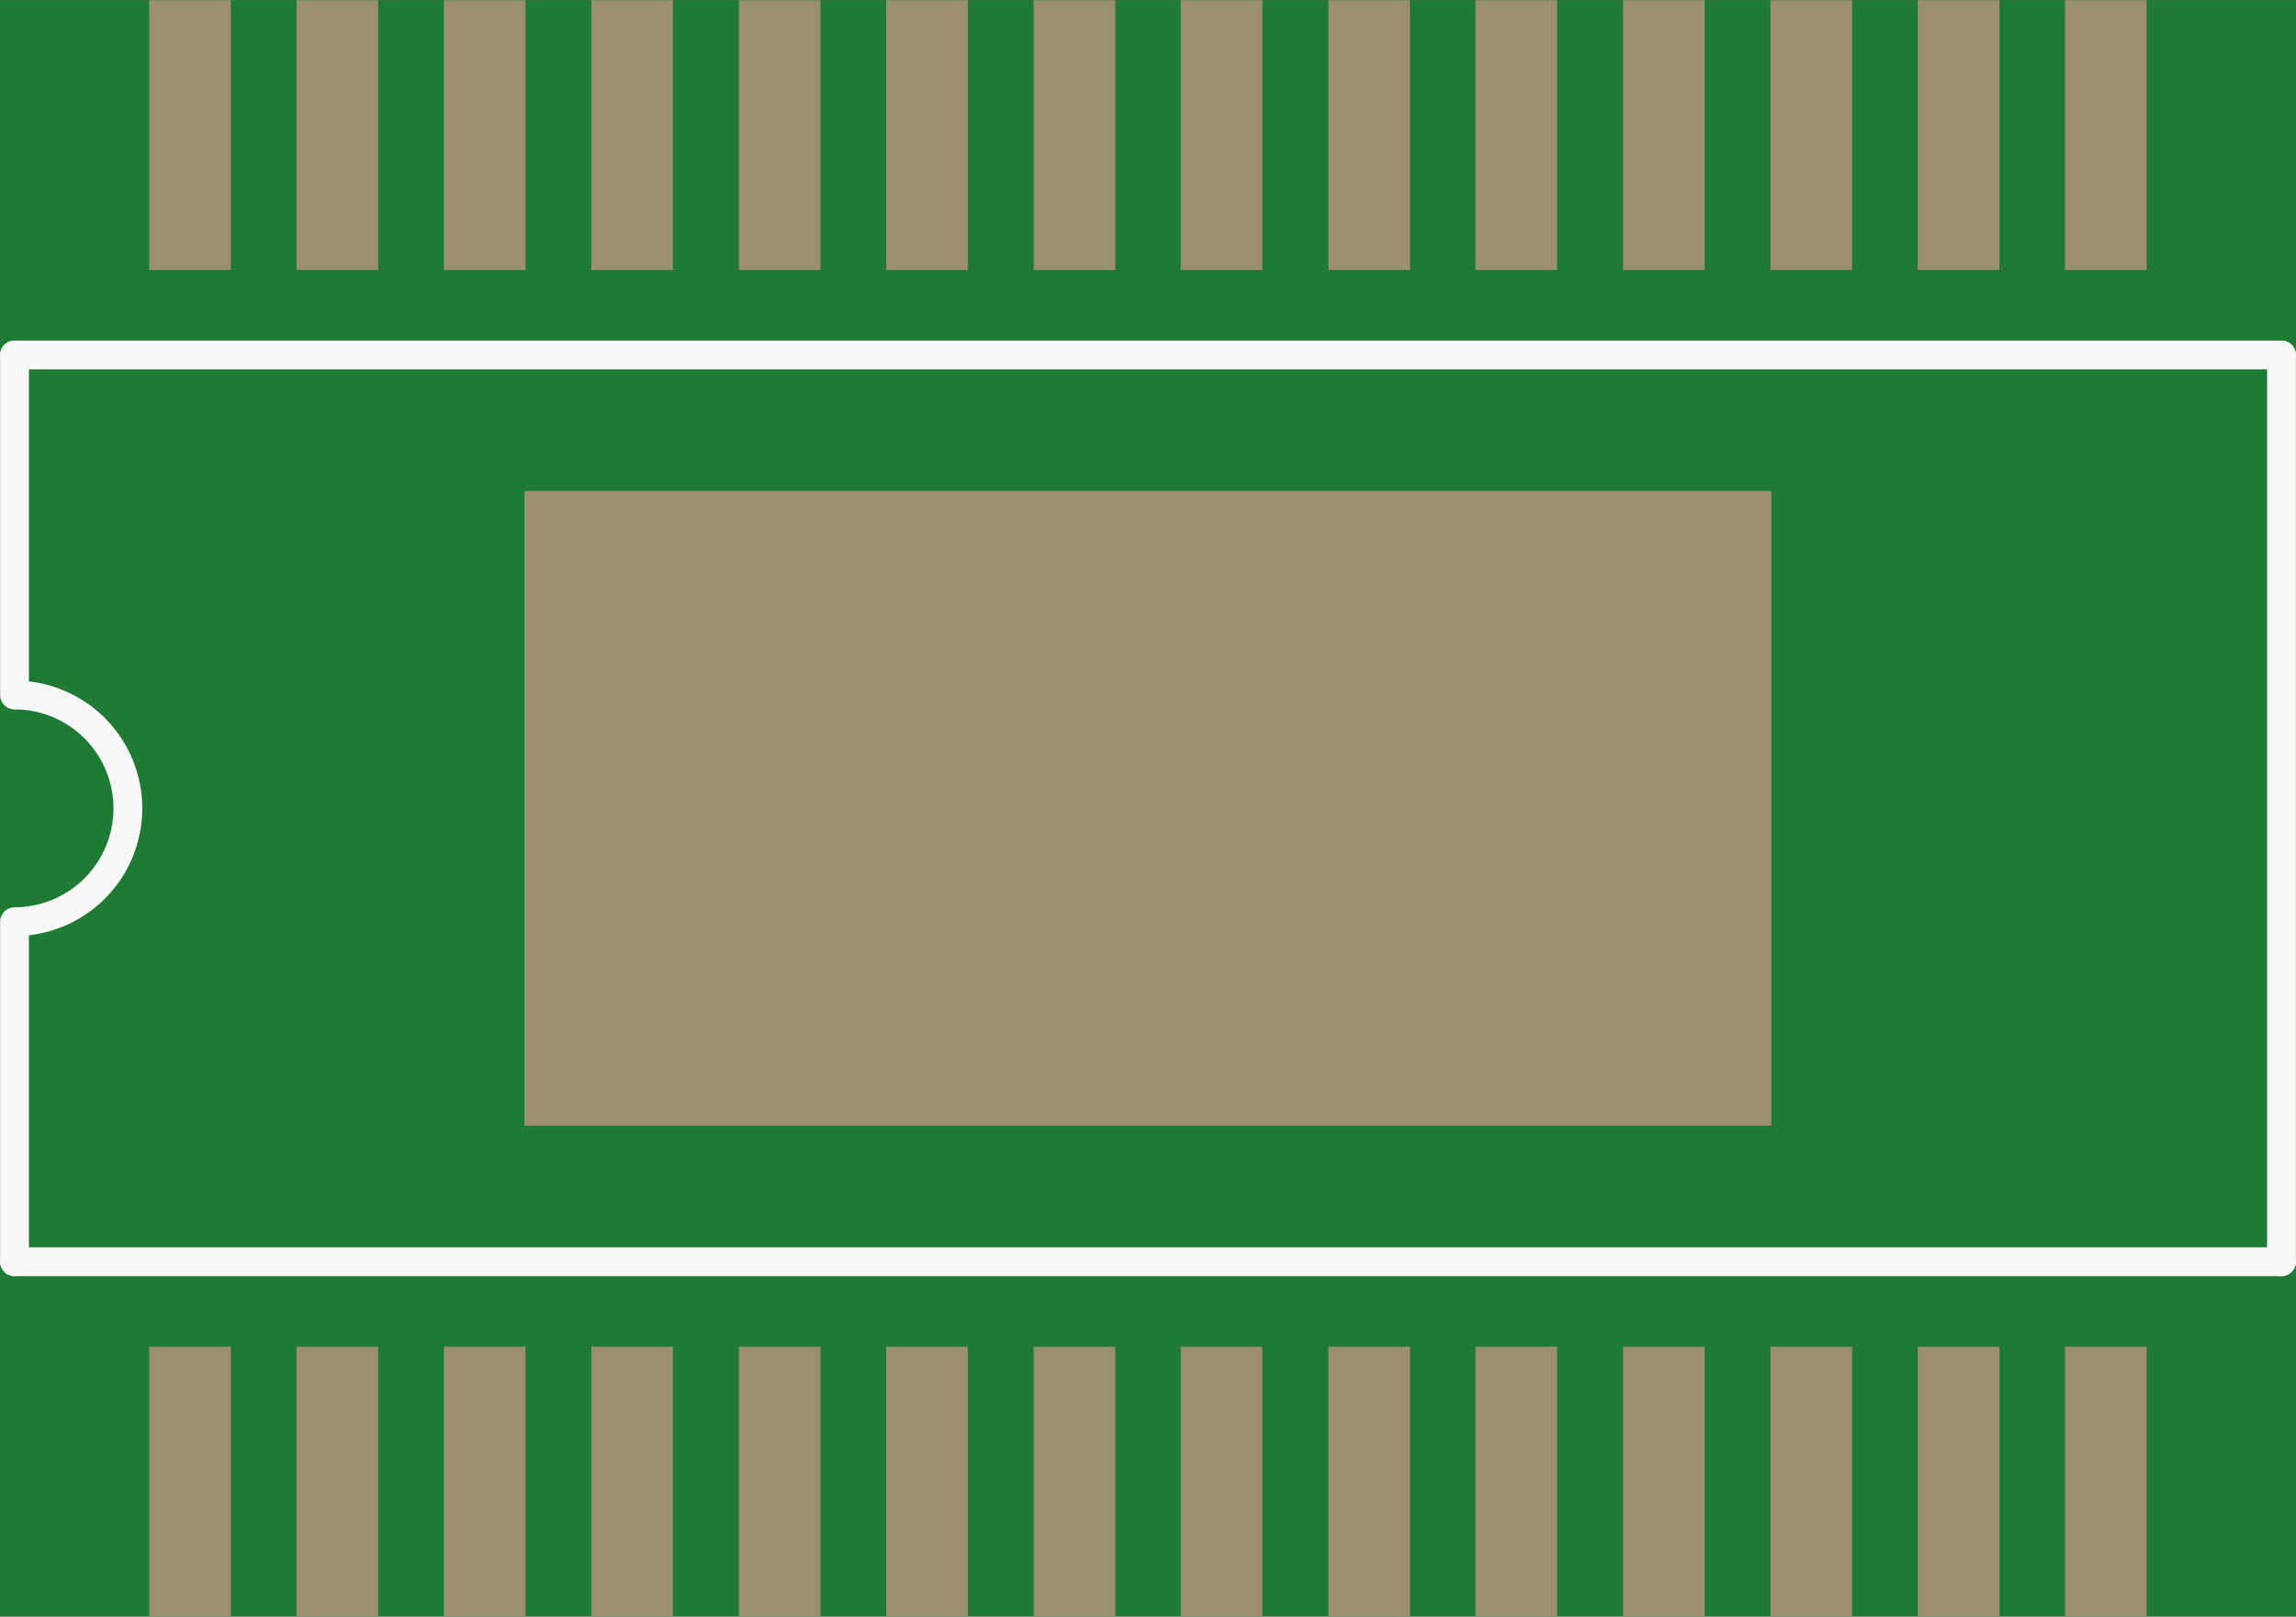 <?xml version='1.0' encoding='UTF-8' standalone='no'?>
<!-- Created with Fritzing (http://www.fritzing.org/) -->
<svg xmlns:svg='http://www.w3.org/2000/svg' xmlns='http://www.w3.org/2000/svg' version='1.2' baseProfile='tiny' x='0in' y='0in' width='0.399in' height='0.281in' viewBox='0 0 10.127 7.13' >
<rect x="0" y="0" width="10.127" height="7.13" fill="#333333" stroke="none"/>
<g id='breadboard'>
<path fill='#1F7A34' stroke='none' stroke-width='0' d='M0,0l10.127,0 0,7.13 -10.127,0 0,-7.13z
'/>
<rect id='connector0pad' connectorname='1' x='0.658' y='5.94' width='0.36' height='1.19' stroke='none' stroke-width='0' fill='#9A916C' stroke-linecap='round'/>
<rect id='connector1pad' connectorname='2' x='1.308' y='5.94' width='0.36' height='1.19' stroke='none' stroke-width='0' fill='#9A916C' stroke-linecap='round'/>
<rect id='connector2pad' connectorname='3' x='1.958' y='5.94' width='0.36' height='1.19' stroke='none' stroke-width='0' fill='#9A916C' stroke-linecap='round'/>
<rect id='connector3pad' connectorname='4' x='2.608' y='5.94' width='0.36' height='1.19' stroke='none' stroke-width='0' fill='#9A916C' stroke-linecap='round'/>
<rect id='connector4pad' connectorname='5' x='3.259' y='5.94' width='0.36' height='1.19' stroke='none' stroke-width='0' fill='#9A916C' stroke-linecap='round'/>
<rect id='connector5pad' connectorname='6' x='3.909' y='5.94' width='0.36' height='1.19' stroke='none' stroke-width='0' fill='#9A916C' stroke-linecap='round'/>
<rect id='connector6pad' connectorname='7' x='4.559' y='5.94' width='0.36' height='1.19' stroke='none' stroke-width='0' fill='#9A916C' stroke-linecap='round'/>
<rect id='connector7pad' connectorname='8' x='5.208' y='5.94' width='0.36' height='1.19' stroke='none' stroke-width='0' fill='#9A916C' stroke-linecap='round'/>
<rect id='connector8pad' connectorname='9' x='5.859' y='5.94' width='0.36' height='1.19' stroke='none' stroke-width='0' fill='#9A916C' stroke-linecap='round'/>
<rect id='connector9pad' connectorname='10' x='6.508' y='5.94' width='0.36' height='1.19' stroke='none' stroke-width='0' fill='#9A916C' stroke-linecap='round'/>
<rect id='connector10pad' connectorname='11' x='7.159' y='5.94' width='0.36' height='1.19' stroke='none' stroke-width='0' fill='#9A916C' stroke-linecap='round'/>
<rect id='connector11pad' connectorname='12' x='7.809' y='5.94' width='0.36' height='1.19' stroke='none' stroke-width='0' fill='#9A916C' stroke-linecap='round'/>
<rect id='connector12pad' connectorname='13' x='8.459' y='5.94' width='0.36' height='1.19' stroke='none' stroke-width='0' fill='#9A916C' stroke-linecap='round'/>
<rect id='connector13pad' connectorname='14' x='9.108' y='5.94' width='0.36' height='1.19' stroke='none' stroke-width='0' fill='#9A916C' stroke-linecap='round'/>
<rect id='connector14pad' connectorname='28' x='0.658' y='0' width='0.36' height='1.19' stroke='none' stroke-width='0' fill='#9A916C' stroke-linecap='round'/>
<rect id='connector15pad' connectorname='27' x='1.308' y='0' width='0.36' height='1.19' stroke='none' stroke-width='0' fill='#9A916C' stroke-linecap='round'/>
<rect id='connector16pad' connectorname='26' x='1.958' y='0' width='0.36' height='1.19' stroke='none' stroke-width='0' fill='#9A916C' stroke-linecap='round'/>
<rect id='connector17pad' connectorname='25' x='2.608' y='0' width='0.36' height='1.19' stroke='none' stroke-width='0' fill='#9A916C' stroke-linecap='round'/>
<rect id='connector18pad' connectorname='24' x='3.259' y='0' width='0.36' height='1.19' stroke='none' stroke-width='0' fill='#9A916C' stroke-linecap='round'/>
<rect id='connector19pad' connectorname='23' x='3.909' y='0' width='0.36' height='1.19' stroke='none' stroke-width='0' fill='#9A916C' stroke-linecap='round'/>
<rect id='connector20pad' connectorname='22' x='4.559' y='0' width='0.36' height='1.19' stroke='none' stroke-width='0' fill='#9A916C' stroke-linecap='round'/>
<rect id='connector21pad' connectorname='21' x='5.208' y='0' width='0.36' height='1.19' stroke='none' stroke-width='0' fill='#9A916C' stroke-linecap='round'/>
<rect id='connector22pad' connectorname='20' x='5.859' y='0' width='0.36' height='1.19' stroke='none' stroke-width='0' fill='#9A916C' stroke-linecap='round'/>
<rect id='connector23pad' connectorname='19' x='6.508' y='0' width='0.36' height='1.19' stroke='none' stroke-width='0' fill='#9A916C' stroke-linecap='round'/>
<rect id='connector24pad' connectorname='18' x='7.159' y='0' width='0.36' height='1.19' stroke='none' stroke-width='0' fill='#9A916C' stroke-linecap='round'/>
<rect id='connector25pad' connectorname='17' x='7.809' y='0' width='0.36' height='1.19' stroke='none' stroke-width='0' fill='#9A916C' stroke-linecap='round'/>
<rect id='connector26pad' connectorname='16' x='8.459' y='0' width='0.36' height='1.19' stroke='none' stroke-width='0' fill='#9A916C' stroke-linecap='round'/>
<rect id='connector27pad' connectorname='15' x='9.108' y='0' width='0.36' height='1.19' stroke='none' stroke-width='0' fill='#9A916C' stroke-linecap='round'/>
<rect id='connector28pad' connectorname='29' x='2.313' y='2.165' width='5.5' height='2.8' stroke='none' stroke-width='0' fill='#9A916C' stroke-linecap='round'/>
<line x1='0.064' y1='1.565' x2='0.064' y2='3.065' stroke='#f8f8f8' stroke-width='0.127' stroke-linecap='round'/>
<line x1='0.064' y1='4.065' x2='0.064' y2='5.565' stroke='#f8f8f8' stroke-width='0.127' stroke-linecap='round'/>
<line x1='10.063' y1='1.565' x2='10.063' y2='5.565' stroke='#f8f8f8' stroke-width='0.127' stroke-linecap='round'/>
<path fill='none' d='M0.064,3.065 A0.5,0.5 0 1 1 0.064,4.065' stroke-width='0.127' stroke='#f8f8f8' />
<line x1='0.064' y1='1.565' x2='10.063' y2='1.565' stroke='#f8f8f8' stroke-width='0.127' stroke-linecap='round'/>
<line x1='0.064' y1='5.565' x2='10.063' y2='5.565' stroke='#f8f8f8' stroke-width='0.127' stroke-linecap='round'/>
</g>
</svg>